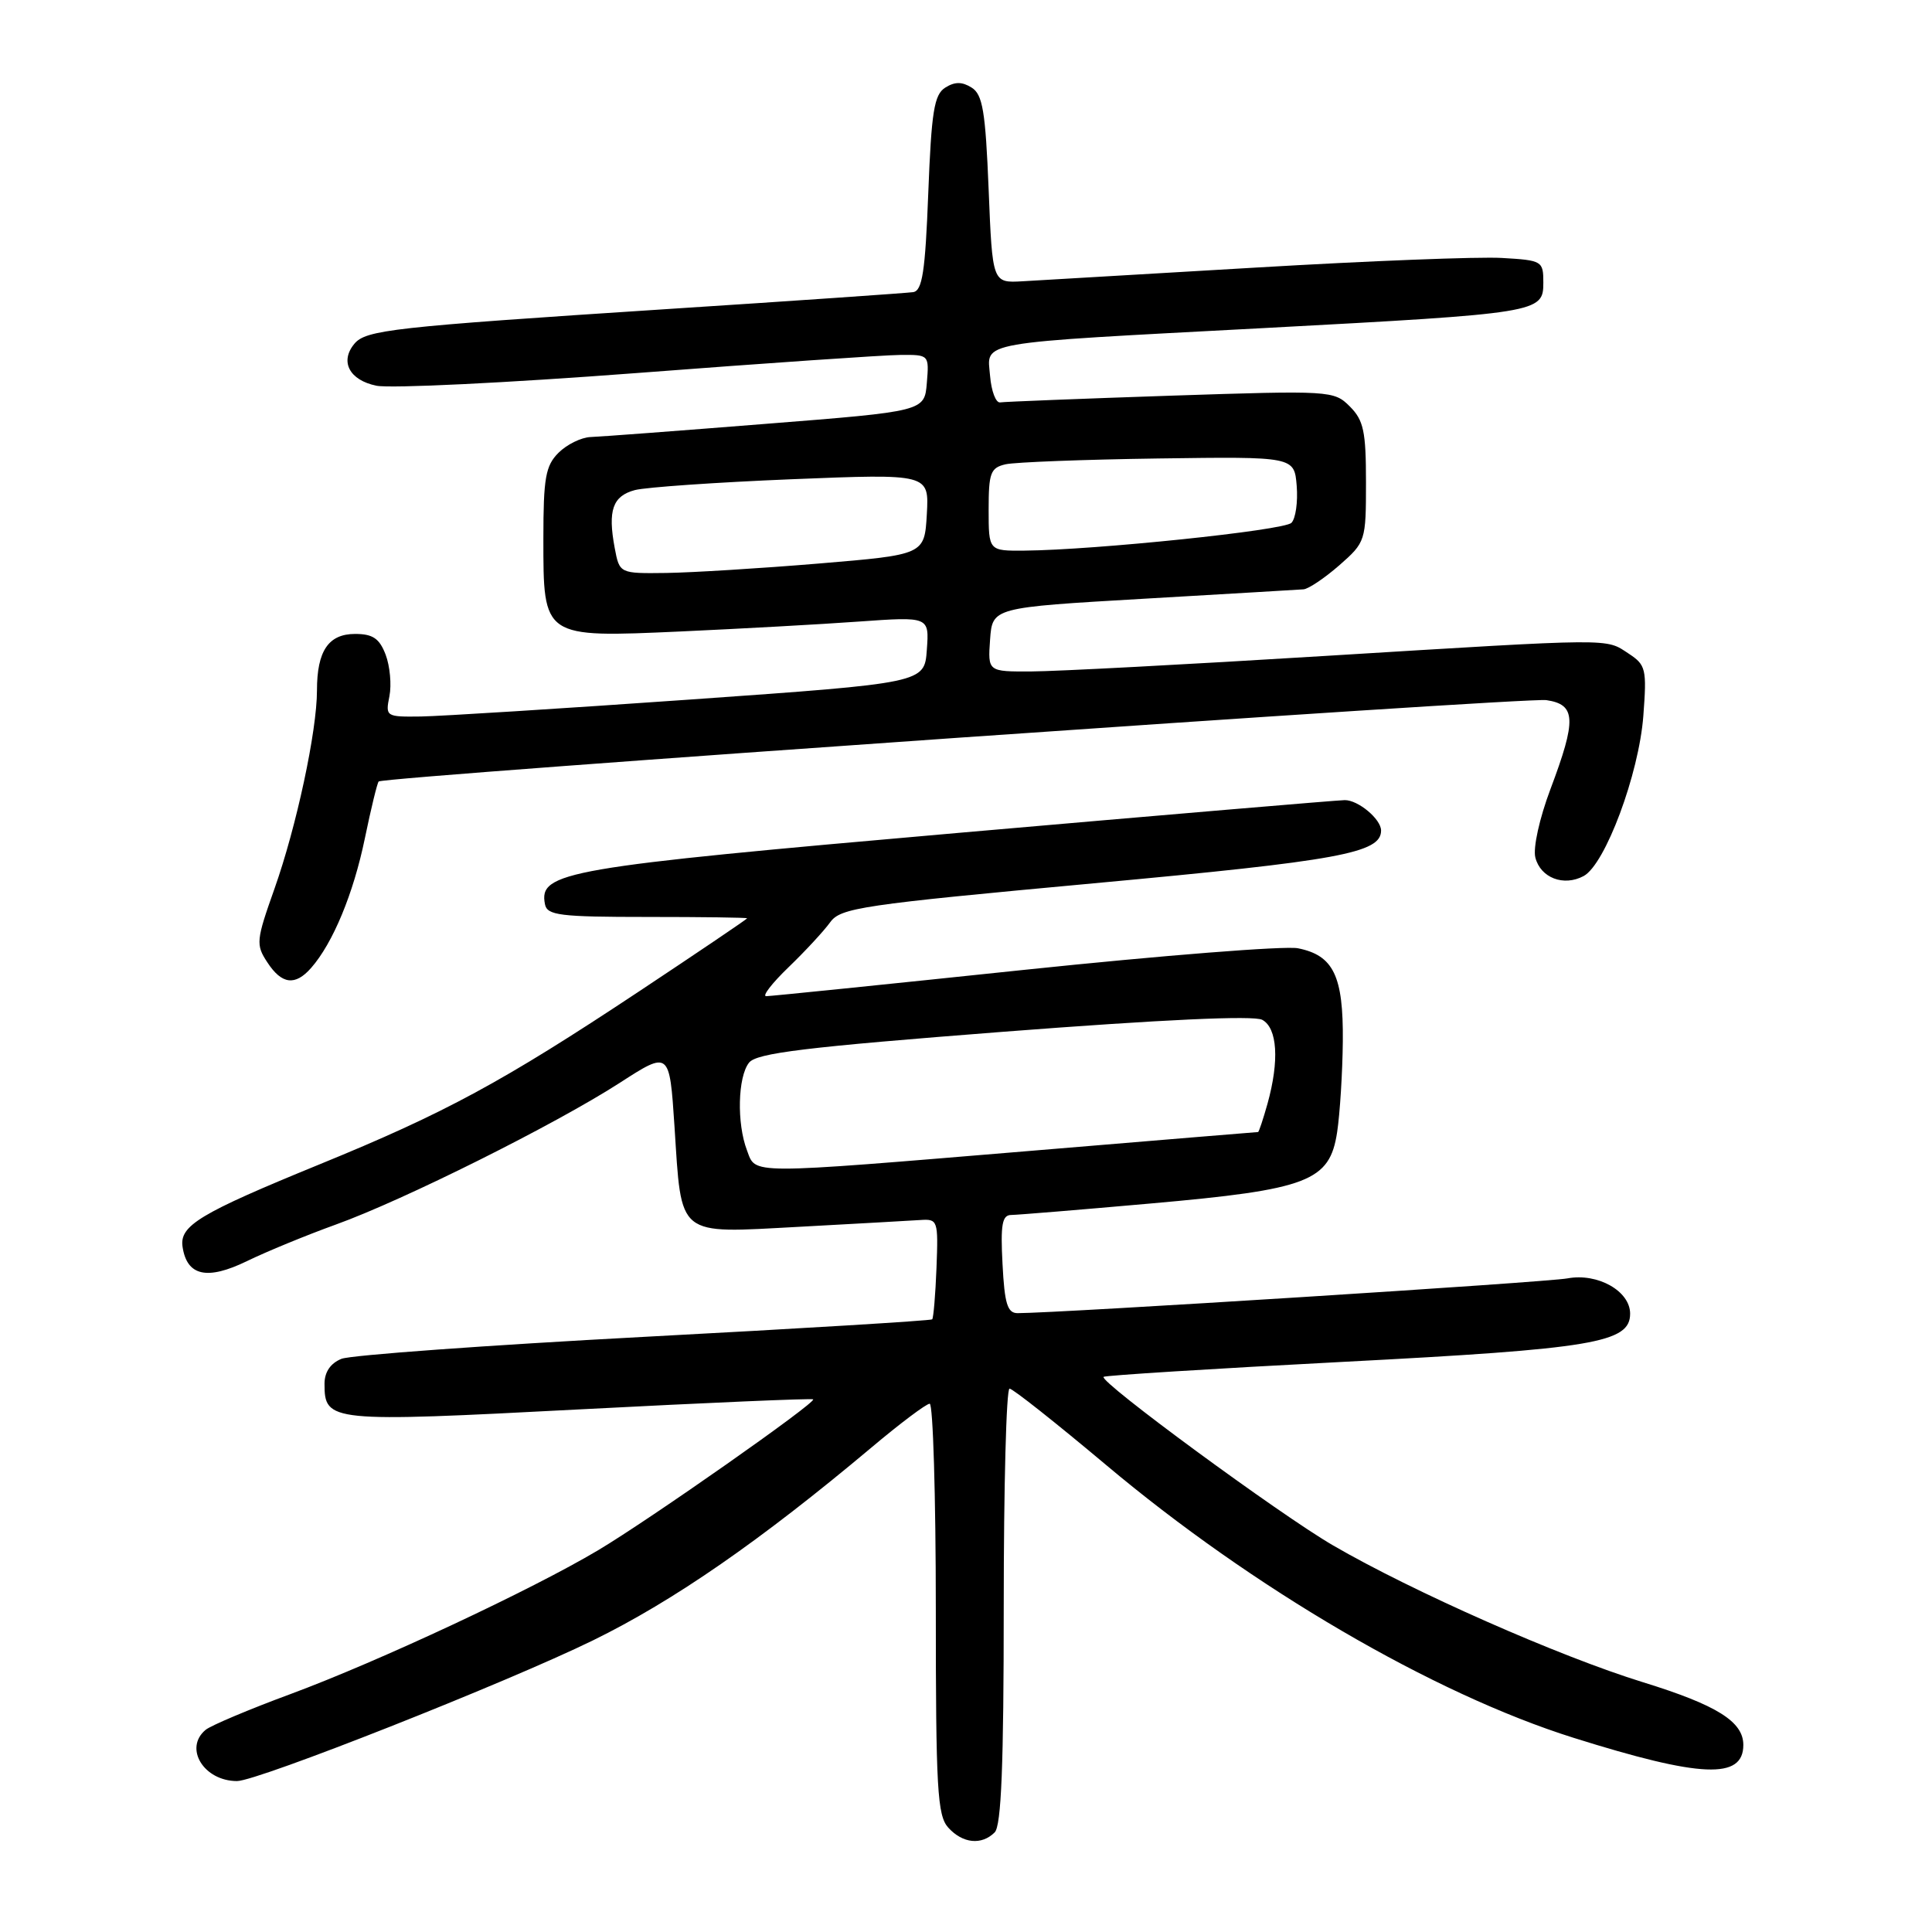 <?xml version="1.0" encoding="UTF-8" standalone="no"?>
<!DOCTYPE svg PUBLIC "-//W3C//DTD SVG 1.1//EN" "http://www.w3.org/Graphics/SVG/1.1/DTD/svg11.dtd" >
<svg xmlns="http://www.w3.org/2000/svg" xmlns:xlink="http://www.w3.org/1999/xlink" version="1.1" viewBox="0 0 256 256">
 <g >
 <path fill="currentColor"
d=" M 131.80 242.80 C 132.68 241.92 133.00 233.87 133.00 212.80 C 133.00 196.96 133.34 184.00 133.77 184.00 C 134.19 184.00 139.92 188.54 146.52 194.08 C 165.97 210.44 189.95 224.44 208.51 230.27 C 225.41 235.58 231.00 235.81 231.00 231.21 C 231.00 228.12 227.49 225.93 217.72 222.91 C 206.63 219.49 187.14 210.88 176.63 204.77 C 169.54 200.65 145.60 183.06 146.23 182.44 C 146.42 182.25 160.74 181.35 178.04 180.45 C 211.17 178.73 216.00 177.92 216.00 174.07 C 216.00 171.07 211.70 168.65 207.71 169.39 C 204.99 169.91 140.30 173.99 134.84 174.00 C 133.49 174.00 133.11 172.76 132.84 167.50 C 132.56 162.24 132.79 160.99 134.00 160.99 C 134.82 160.98 143.13 160.30 152.45 159.47 C 173.39 157.62 176.19 156.54 177.18 150.00 C 177.55 147.53 177.89 142.11 177.93 137.97 C 178.01 129.32 176.70 126.59 171.98 125.65 C 170.28 125.31 153.97 126.60 135.72 128.51 C 117.47 130.43 102.09 132.00 101.52 132.00 C 100.96 132.00 102.30 130.27 104.50 128.15 C 106.70 126.03 109.17 123.36 110.00 122.21 C 111.38 120.29 114.10 119.89 144.96 117.04 C 177.49 114.04 183.00 113.03 183.00 110.05 C 183.00 108.54 179.96 106.00 178.18 106.02 C 177.26 106.03 154.13 107.99 126.78 110.38 C 74.78 114.93 71.37 115.52 72.21 119.81 C 72.49 121.29 74.15 121.50 85.77 121.50 C 93.05 121.50 99.00 121.58 99.00 121.68 C 99.00 121.78 92.51 126.17 84.58 131.43 C 66.59 143.36 58.97 147.49 42.30 154.30 C 26.44 160.79 23.77 162.40 24.19 165.21 C 24.77 169.08 27.44 169.67 32.71 167.11 C 35.34 165.83 40.65 163.65 44.50 162.26 C 53.45 159.04 73.56 149.00 82.11 143.49 C 88.71 139.23 88.71 139.23 89.37 149.20 C 90.34 164.08 89.54 163.43 105.86 162.56 C 113.36 162.15 120.59 161.75 121.92 161.66 C 124.27 161.50 124.33 161.68 124.09 168.00 C 123.95 171.57 123.69 174.64 123.52 174.82 C 123.34 174.99 106.16 176.04 85.35 177.14 C 64.53 178.25 46.49 179.56 45.25 180.05 C 43.79 180.64 43.00 181.80 43.00 183.36 C 43.00 188.42 43.64 188.48 76.81 186.75 C 93.68 185.87 107.61 185.27 107.75 185.42 C 108.18 185.85 86.12 201.32 79.28 205.40 C 70.41 210.68 50.21 220.13 38.50 224.47 C 33.00 226.50 27.94 228.64 27.25 229.21 C 24.33 231.63 27.00 236.00 31.41 236.00 C 34.14 236.00 67.18 222.94 78.59 217.35 C 89.26 212.12 100.74 204.17 115.44 191.83 C 119.25 188.62 122.74 186.00 123.19 186.00 C 123.63 186.00 124.00 198.23 124.00 213.17 C 124.00 237.05 124.20 240.56 125.65 242.17 C 127.56 244.28 130.07 244.53 131.80 242.80 Z  M 41.23 128.25 C 44.11 124.97 46.83 118.42 48.34 111.11 C 49.17 107.10 50.00 103.69 50.18 103.55 C 50.98 102.90 202.14 92.37 204.90 92.77 C 208.83 93.35 208.92 95.33 205.44 104.57 C 203.99 108.42 203.12 112.35 203.44 113.62 C 204.12 116.32 207.20 117.50 209.84 116.08 C 212.70 114.55 217.17 102.56 217.75 94.86 C 218.22 88.64 218.09 88.11 215.81 86.61 C 212.69 84.56 214.25 84.55 175.50 86.92 C 157.35 88.04 139.89 88.96 136.69 88.97 C 130.89 89.00 130.89 89.00 131.19 84.75 C 131.50 80.50 131.50 80.50 151.50 79.34 C 162.50 78.70 172.05 78.14 172.72 78.09 C 173.38 78.04 175.52 76.60 177.47 74.90 C 180.95 71.84 181.00 71.68 181.00 63.90 C 181.00 57.16 180.69 55.69 178.86 53.86 C 176.75 51.75 176.33 51.73 155.13 52.43 C 143.26 52.83 133.09 53.23 132.53 53.32 C 131.96 53.42 131.36 51.84 131.19 49.81 C 130.81 45.17 128.73 45.53 167.50 43.47 C 203.95 41.52 204.50 41.43 204.50 37.46 C 204.50 34.58 204.36 34.49 199.00 34.18 C 195.97 34.00 181.35 34.57 166.50 35.45 C 151.65 36.32 137.70 37.14 135.50 37.27 C 131.50 37.50 131.50 37.50 131.00 25.11 C 130.58 14.73 130.21 12.53 128.75 11.61 C 127.48 10.81 126.52 10.81 125.25 11.61 C 123.78 12.54 123.42 14.76 123.00 25.59 C 122.60 36.02 122.21 38.52 121.00 38.71 C 120.17 38.83 105.33 39.86 88.00 40.98 C 51.94 43.33 48.48 43.72 46.95 45.56 C 45.00 47.91 46.30 50.38 49.88 51.11 C 51.73 51.49 67.25 50.73 84.37 49.43 C 101.49 48.12 117.21 47.04 119.31 47.03 C 123.11 47.00 123.12 47.01 122.81 50.75 C 122.50 54.50 122.50 54.50 101.50 56.16 C 89.95 57.08 79.49 57.87 78.25 57.91 C 77.01 57.96 75.10 58.90 74.00 60.00 C 72.29 61.71 72.00 63.33 72.00 71.35 C 72.00 84.57 71.88 84.49 90.25 83.67 C 98.09 83.31 108.69 82.73 113.81 82.36 C 123.13 81.70 123.13 81.70 122.81 86.10 C 122.50 90.50 122.50 90.50 91.50 92.69 C 74.45 93.89 58.37 94.90 55.77 94.94 C 51.14 95.00 51.06 94.95 51.60 92.25 C 51.90 90.74 51.67 88.26 51.10 86.75 C 50.28 84.60 49.40 84.00 47.06 84.00 C 43.52 84.00 42.00 86.25 42.00 91.48 C 42.00 96.87 39.28 109.55 36.37 117.76 C 33.94 124.61 33.88 125.17 35.42 127.51 C 37.33 130.44 39.11 130.67 41.23 128.25 Z  M 98.98 152.43 C 97.61 148.85 97.76 142.69 99.25 140.81 C 100.26 139.53 106.73 138.75 133.00 136.71 C 154.04 135.09 166.12 134.53 167.25 135.13 C 169.26 136.21 169.54 140.53 167.95 146.25 C 167.37 148.31 166.81 150.00 166.70 150.00 C 166.59 150.00 153.00 151.12 136.50 152.50 C 98.68 155.64 100.19 155.64 98.98 152.43 Z  M 81.45 72.60 C 80.52 67.62 81.18 65.73 84.12 64.94 C 85.57 64.56 94.93 63.91 104.93 63.50 C 123.11 62.77 123.11 62.77 122.81 68.13 C 122.50 73.50 122.50 73.50 108.50 74.67 C 100.80 75.31 91.71 75.87 88.30 75.92 C 82.09 76.00 82.09 76.00 81.45 72.60 Z  M 131.00 67.52 C 131.00 62.65 131.25 61.98 133.25 61.52 C 134.49 61.24 143.60 60.89 153.50 60.75 C 171.50 60.50 171.50 60.50 171.82 64.38 C 171.99 66.52 171.68 68.72 171.12 69.28 C 170.12 70.28 145.13 72.88 135.75 72.96 C 131.00 73.00 131.00 73.00 131.00 67.52 Z "/>
</g>
</svg>